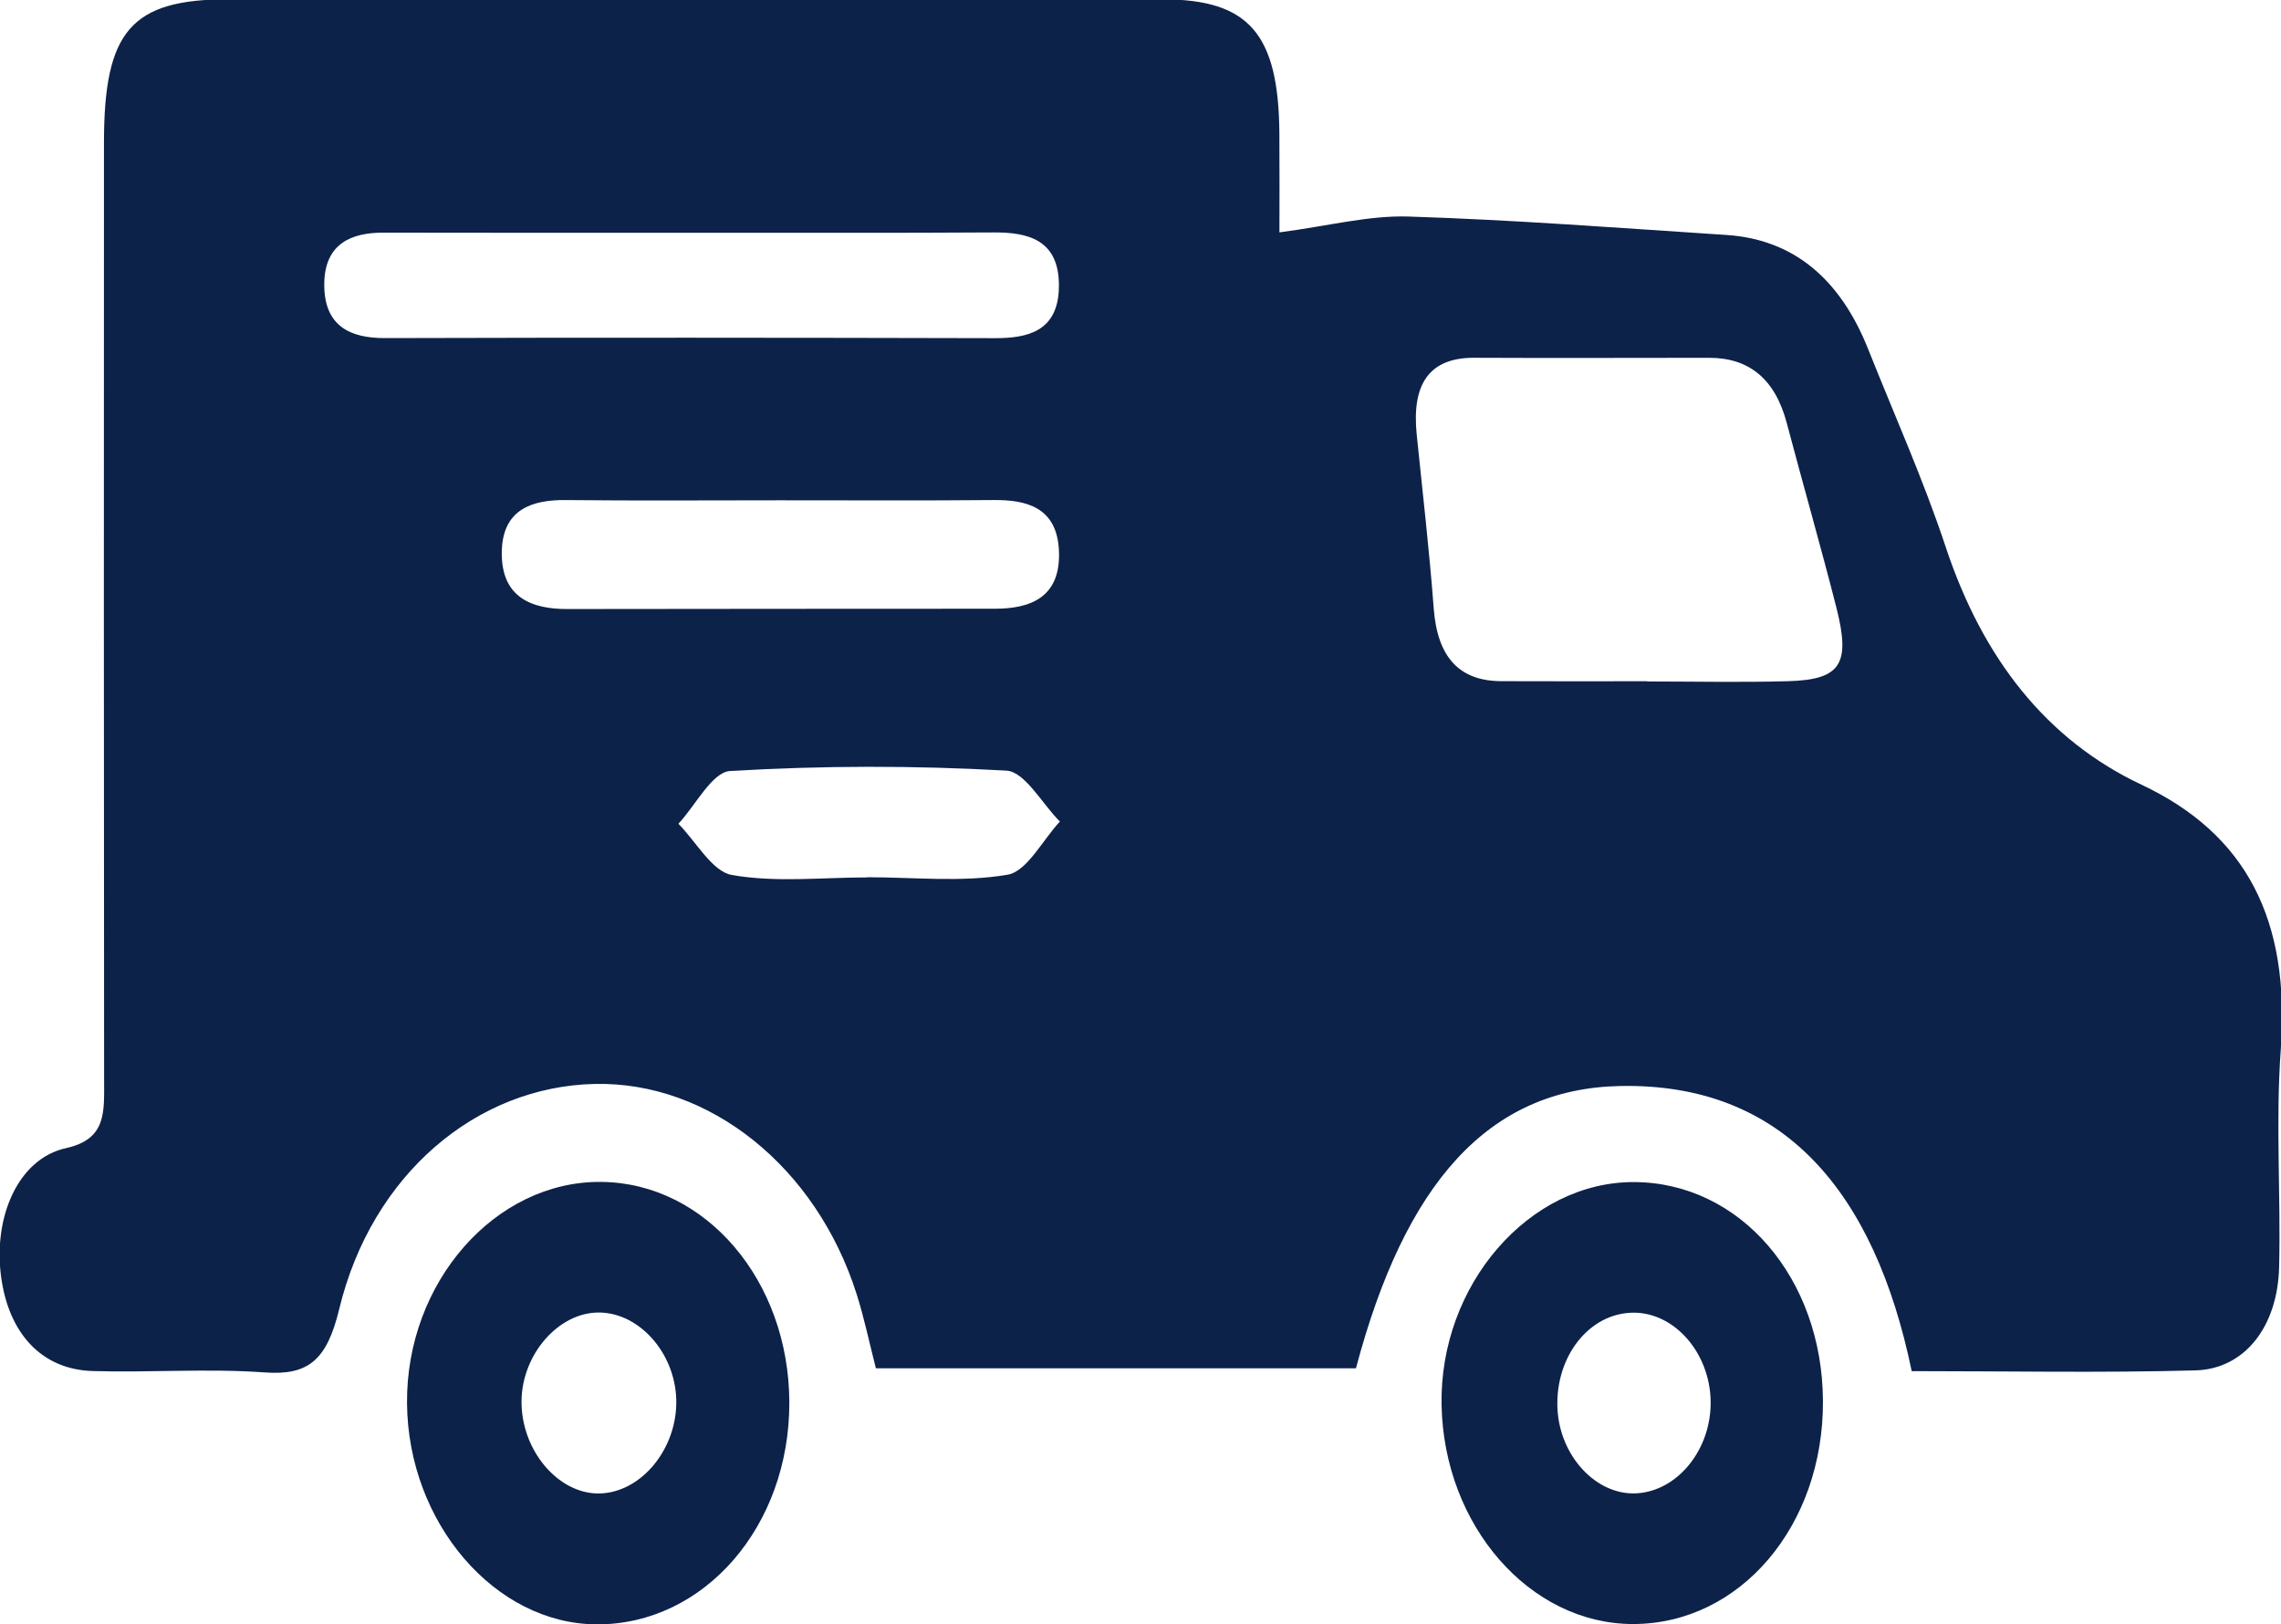 <?xml version="1.0" encoding="UTF-8" standalone="no"?>
<svg
   xmlns:dc="http://purl.org/dc/elements/1.1/"
   xmlns:cc="http://creativecommons.org/ns#"
   xmlns:rdf="http://www.w3.org/1999/02/22-rdf-syntax-ns#"
   xmlns:svg="http://www.w3.org/2000/svg"
   xmlns="http://www.w3.org/2000/svg"
   xmlns:sodipodi="http://sodipodi.sourceforge.net/DTD/sodipodi-0.dtd"
   xmlns:inkscape="http://www.inkscape.org/namespaces/inkscape"
   width="116.601mm"
   height="83.028mm"
   viewBox="0 0 116.601 83.028"
   version="1.1"
   id="svg952"
   inkscape:version="1.0.2 (e86c870879, 2021-01-15)"
   sodipodi:docname="truck.svg">
  <defs
     id="defs946" />
  <sodipodi:namedview
     id="base"
     pagecolor="#ffffff"
     bordercolor="#666666"
     borderopacity="1.0"
     inkscape:pageopacity="0.0"
     inkscape:pageshadow="2"
     inkscape:zoom="0.35"
     inkscape:cx="252.18813"
     inkscape:cy="266.31035"
     inkscape:document-units="mm"
     inkscape:current-layer="layer1"
     inkscape:document-rotation="0"
     showgrid="false"
     inkscape:window-width="1024"
     inkscape:window-height="717"
     inkscape:window-x="0"
     inkscape:window-y="25"
     inkscape:window-maximized="0" />
  <g
     inkscape:label="Layer 1"
     inkscape:groupmode="layer"
     id="layer1"
     transform="translate(-39.109,-77.705)">
    <g
       id="g944"
       transform="matrix(0.353,0,0,-0.353,69.696,144.802)">
      <path
         d="m 0,0 v 0.027 c 6.8,0 13.697,-0.772 20.351,0.368 2.786,0.477 5.054,5.008 7.558,7.697 -2.577,2.575 -5.067,7.224 -7.746,7.375 -13.316,0.751 -26.7,0.738 -40.013,-0.059 -2.601,-0.156 -4.993,-4.973 -7.482,-7.64 2.563,-2.59 4.898,-6.917 7.735,-7.415 C -13.196,-0.771 -6.548,0 0,0 m -12.651,54.613 c -10.322,0 -20.644,-0.077 -30.964,0.034 -4.758,0.051 -9.18,-1.227 -9.294,-7.475 -0.122,-6.712 4.435,-8.315 9.482,-8.306 20.643,0.038 41.285,0.026 61.928,0.044 5.012,0.005 9.601,1.539 9.271,8.449 -0.299,6.285 -4.771,7.334 -9.46,7.29 C 7.992,54.552 -2.33,54.619 -12.651,54.613 M -24.765,93.36 c -15.093,0 -30.186,-0.024 -45.279,0.015 -4.499,0.012 -8.484,-1.487 -8.572,-7.333 -0.094,-6.285 3.853,-7.952 8.788,-7.938 29.431,0.084 58.863,0.062 88.294,-0.011 4.692,-0.012 9.168,0.925 9.301,7.33 0.145,6.989 -4.521,8.014 -9.517,7.982 C 3.913,93.313 -10.426,93.372 -24.765,93.36 M 112.963,28.412 v -0.035 c 6.8,0 13.603,-0.153 20.399,0.041 7.629,0.217 9.085,2.454 6.991,10.67 -2.279,8.94 -4.821,17.788 -7.179,26.702 -1.71,6.466 -5.517,9.46 -11.239,9.459 -11.334,-0.002 -22.668,-0.053 -34.001,0.004 -6.559,0.034 -9.088,-3.824 -8.354,-11.089 0.848,-8.395 1.835,-16.776 2.465,-25.193 0.534,-7.125 3.729,-10.519 9.763,-10.551 7.051,-0.036 14.103,-0.008 21.155,-0.008 M 59.702,93.414 c 7.105,0.929 12.921,2.475 18.696,2.293 15.351,-0.486 30.686,-1.67 46.023,-2.668 9.723,-0.632 16.486,-6.36 20.529,-16.518 3.794,-9.53 7.992,-18.883 11.234,-28.661 5.364,-16.18 14.63,-27.962 28.343,-34.426 15.193,-7.161 21.568,-19.561 20.182,-38.39 -0.768,-10.429 0.02,-20.999 -0.241,-31.495 -0.213,-8.605 -4.995,-14.746 -12.107,-14.941 -13.573,-0.371 -27.159,-0.108 -41.099,-0.108 -5.387,26.023 -18.616,41.785 -42.27,41.29 C 89.901,-30.609 77.875,-44.347 70.784,-71.086 H 1.265 c -0.919,3.575 -1.677,7.244 -2.794,10.76 -5.85,18.408 -21.301,30.763 -37.88,30.419 -17.14,-0.354 -32.332,-13.087 -37.047,-32.619 -1.792,-7.424 -4.501,-9.613 -10.771,-9.16 -8.28,0.6 -16.622,-0.047 -24.929,0.201 -7.402,0.221 -12.216,5.474 -13.28,13.82 -1.089,8.55 2.491,16.923 9.422,18.463 5.901,1.312 5.52,5.188 5.516,9.987 -0.044,45.224 -0.042,90.447 -0.02,135.671 0.008,16.164 3.968,20.708 18.05,20.714 45.091,0.02 90.182,0.019 135.273,-0.011 12.492,-0.009 16.785,-4.996 16.89,-19.443 0.038,-5.193 0.007,-10.387 0.007,-14.302"
         style="fill:#0d2249;fill-opacity:1;fill-rule:nonzero;stroke:none"
         id="path34"
         transform="translate(38.925,63.011)" />
      <path
         d="m 0,0 c -0.141,6.984 -5.252,12.808 -11.204,12.766 -6.33,-0.046 -11.289,-6.279 -10.982,-13.804 0.284,-6.954 5.653,-12.716 11.512,-12.354 C -4.7,-13.021 0.14,-6.95 0,0 m 16.264,0.007 c 0.102,-18.122 -12.02,-32.353 -27.541,-32.331 -14.921,0.022 -27.35,14.252 -27.686,31.698 -0.335,17.37 12.647,32.389 27.923,32.305 C 4.272,31.594 16.164,17.8 16.264,0.007"
         style="fill:#0d2249;fill-opacity:1;fill-rule:nonzero;stroke:none"
         id="path232"
         transform="translate(161.071,-12.788)" />
      <path
         d="m 0,0 c -5.783,-0.031 -11.018,-6.023 -11.124,-12.733 -0.114,-7.142 5.284,-13.587 11.28,-13.47 6.102,0.119 11.348,6.562 11.123,13.662 C 11.064,-5.767 5.849,0.032 0,0 m 27.655,-13.018 c 0.047,-17.925 -12.319,-32.187 -27.868,-32.142 -14.757,0.043 -27.352,14.712 -27.495,32.023 -0.144,17.503 12.77,32.215 28.137,32.054 15.131,-0.159 27.18,-14.292 27.226,-31.935"
         style="fill:#0d2249;fill-opacity:1;fill-rule:nonzero;stroke:none"
         id="path236" />
    </g>
  </g>
</svg>
